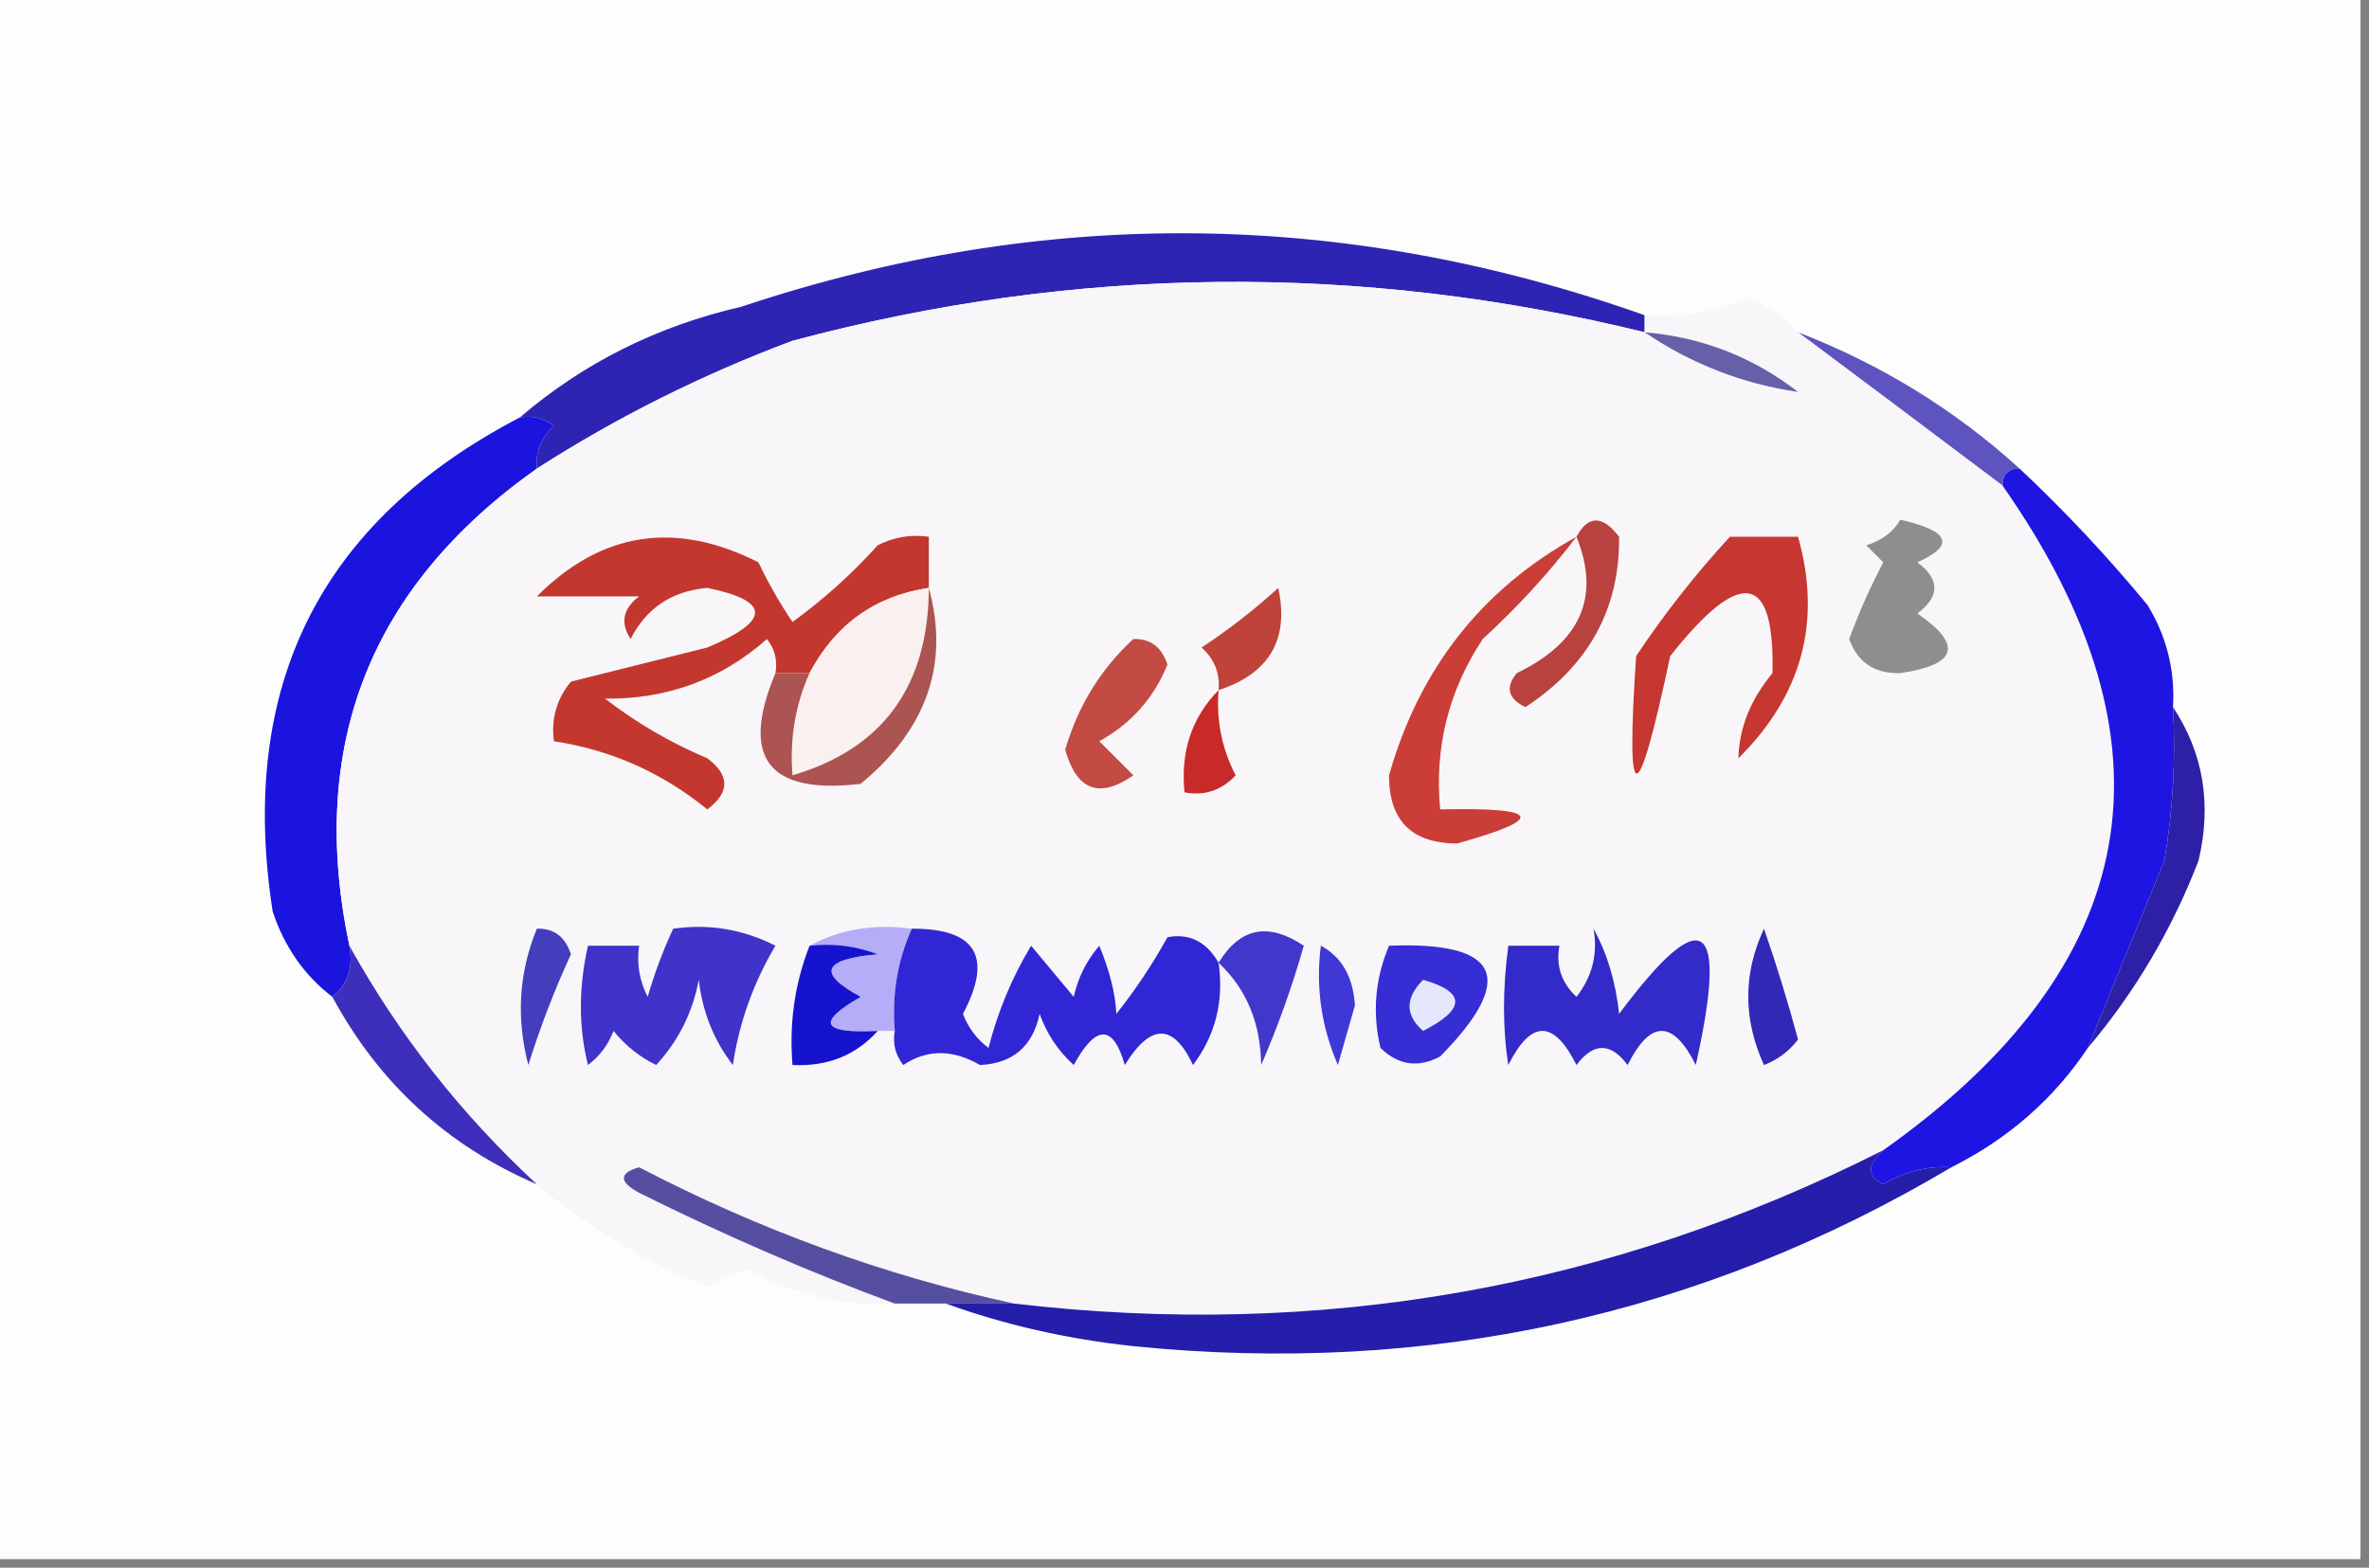 <?xml version="1.0" encoding="UTF-8"?>
<!DOCTYPE svg PUBLIC "-//W3C//DTD SVG 1.1//EN" "http://www.w3.org/Graphics/SVG/1.1/DTD/svg11.dtd">
<svg xmlns="http://www.w3.org/2000/svg" version="1.1" width="139px" height="92px" style="shape-rendering:geometricPrecision; text-rendering:geometricPrecision; image-rendering:optimizeQuality; fill-rule:evenodd; clip-rule:evenodd" xmlns:xlink="http://www.w3.org/1999/xlink">
<rect width="100%" height="100%" fill="#808080" stroke="none"/>
<g><path style="opacity:1" fill="#fdfdfd" d="M -0.5,-0.5 C 45.833,-0.5 92.167,-0.5 138.5,-0.5C 138.5,30.167 138.5,60.833 138.5,91.5C 92.167,91.5 45.833,91.5 -0.5,91.5C -0.5,60.833 -0.5,30.167 -0.5,-0.5 Z"/></g>
<g><path style="opacity:1" fill="#2e24b4" d="M 96.5,18.5 C 96.5,18.833 96.5,19.167 96.5,19.5C 79.774,15.396 63.108,15.563 46.5,20C 41.194,21.986 36.194,24.486 31.5,27.5C 31.414,26.504 31.748,25.671 32.5,25C 31.906,24.536 31.239,24.369 30.5,24.5C 34.224,21.305 38.557,19.138 43.5,18C 61.218,12.089 78.885,12.256 96.5,18.5 Z"/></g>
<g><path style="opacity:1" fill="#5e54c0" d="M 105.5,19.5 C 110.368,21.381 114.701,24.048 118.5,27.5C 117.833,27.5 117.5,27.833 117.5,28.5C 113.476,25.469 109.476,22.469 105.5,19.5 Z"/></g>
<g><path style="opacity:1" fill="#1b14df" d="M 30.5,24.5 C 31.239,24.369 31.906,24.536 32.5,25C 31.748,25.671 31.414,26.504 31.5,27.5C 21.699,34.433 18.033,43.767 20.5,55.5C 20.737,56.791 20.404,57.791 19.5,58.5C 17.864,57.251 16.697,55.584 16,53.5C 13.947,40.272 18.78,30.605 30.5,24.5 Z"/></g>
<g><path style="opacity:1" fill="#f8f6f8" d="M 96.5,19.5 C 96.5,19.167 96.5,18.833 96.5,18.5C 98.591,18.682 100.591,18.348 102.5,17.5C 103.739,17.942 104.739,18.609 105.5,19.5C 109.476,22.469 113.476,25.469 117.5,28.5C 128.131,43.672 125.798,56.672 110.5,67.5C 94.472,75.602 77.472,78.602 59.5,76.5C 51.921,74.859 44.588,72.193 37.5,68.5C 36.304,68.846 36.304,69.346 37.5,70C 42.489,72.486 47.489,74.652 52.5,76.5C 49.472,76.661 46.639,75.994 44,74.5C 43.127,74.736 42.294,75.069 41.5,75.5C 37.771,73.977 34.438,71.977 31.5,69.5C 27.073,65.409 23.407,60.743 20.5,55.5C 18.033,43.767 21.699,34.433 31.5,27.5C 36.194,24.486 41.194,21.986 46.5,20C 63.108,15.563 79.774,15.396 96.5,19.5 Z"/></g>
<g><path style="opacity:1" fill="#6660a9" d="M 96.5,19.5 C 99.852,19.784 102.852,20.95 105.5,23C 102.249,22.527 99.249,21.36 96.5,19.5 Z"/></g>
<g><path style="opacity:1" fill="#c3372e" d="M 54.5,34.5 C 51.357,34.969 49.023,36.636 47.5,39.5C 46.833,39.5 46.167,39.5 45.5,39.5C 45.631,38.761 45.464,38.094 45,37.5C 42.325,39.87 39.159,41.037 35.5,41C 37.336,42.419 39.336,43.586 41.5,44.5C 42.833,45.5 42.833,46.5 41.5,47.5C 38.852,45.342 35.852,44.008 32.5,43.5C 32.33,42.178 32.663,41.011 33.5,40C 36.167,39.333 38.833,38.667 41.5,38C 45.235,36.434 45.235,35.267 41.5,34.5C 39.42,34.686 37.92,35.686 37,37.5C 36.383,36.551 36.549,35.718 37.5,35C 35.5,35 33.5,35 31.5,35C 35.294,31.201 39.627,30.535 44.5,33C 45.071,34.205 45.738,35.372 46.5,36.5C 48.316,35.185 49.983,33.685 51.5,32C 52.448,31.517 53.448,31.351 54.5,31.5C 54.5,32.5 54.5,33.5 54.5,34.5 Z"/></g>
<g><path style="opacity:1" fill="#c53730" d="M 101.5,31.5 C 102.833,31.5 104.167,31.5 105.5,31.5C 106.903,36.467 105.736,40.8 102,44.5C 102.044,42.721 102.711,41.055 104,39.5C 104.135,33.604 102.135,33.27 98,38.5C 96.048,47.696 95.381,47.696 96,38.5C 97.666,36.004 99.5,33.671 101.5,31.5 Z"/></g>
<g><path style="opacity:1" fill="#bf433a" d="M 71.5,40.5 C 71.586,39.504 71.252,38.671 70.5,38C 72.091,36.954 73.591,35.788 75,34.5C 75.654,37.522 74.487,39.522 71.5,40.5 Z"/></g>
<g><path style="opacity:1" fill="#8e8d8f" d="M 111.5,30.5 C 114.408,31.159 114.742,31.993 112.5,33C 113.833,34 113.833,35 112.5,36C 115.184,37.845 114.851,39.012 111.5,39.5C 110,39.547 109,38.88 108.5,37.5C 109.074,35.941 109.74,34.441 110.5,33C 110.167,32.667 109.833,32.333 109.5,32C 110.416,31.722 111.082,31.222 111.5,30.5 Z"/></g>
<g><path style="opacity:1" fill="#b9413e" d="M 92.5,31.5 C 93.189,30.226 94.023,30.226 95,31.5C 95.047,35.731 93.214,39.064 89.5,41.5C 88.479,40.998 88.312,40.332 89,39.5C 92.755,37.684 93.921,35.017 92.5,31.5 Z"/></g>
<g><path style="opacity:1" fill="#1f15e2" d="M 118.5,27.5 C 121.134,29.969 123.634,32.636 126,35.5C 127.128,37.345 127.628,39.345 127.5,41.5C 127.665,44.518 127.498,47.518 127,50.5C 125.463,54.229 123.963,57.895 122.5,61.5C 120.497,64.498 117.83,66.831 114.5,68.5C 113.07,68.421 111.736,68.754 110.5,69.5C 109.537,69.03 109.537,68.364 110.5,67.5C 125.798,56.672 128.131,43.672 117.5,28.5C 117.5,27.833 117.833,27.5 118.5,27.5 Z"/></g>
<g><path style="opacity:1" fill="#f9f0ef" d="M 54.5,34.5 C 54.472,40.265 51.806,43.932 46.5,45.5C 46.325,43.379 46.659,41.379 47.5,39.5C 49.023,36.636 51.357,34.969 54.5,34.5 Z"/></g>
<g><path style="opacity:1" fill="#c34b44" d="M 66.5,37.5 C 67.497,37.47 68.164,37.97 68.5,39C 67.708,40.96 66.375,42.46 64.5,43.5C 65.167,44.167 65.833,44.833 66.5,45.5C 64.505,46.89 63.172,46.39 62.5,44C 63.25,41.429 64.583,39.262 66.5,37.5 Z"/></g>
<g><path style="opacity:1" fill="#c72a29" d="M 71.5,40.5 C 71.357,42.262 71.691,43.929 72.5,45.5C 71.675,46.386 70.675,46.719 69.5,46.5C 69.259,44.102 69.926,42.102 71.5,40.5 Z"/></g>
<g><path style="opacity:1" fill="#ca3e37" d="M 92.5,31.5 C 90.873,33.63 89.04,35.63 87,37.5C 84.994,40.536 84.16,43.869 84.5,47.5C 90.427,47.367 90.761,48.034 85.5,49.5C 82.831,49.493 81.498,48.159 81.5,45.5C 83.278,39.242 86.945,34.576 92.5,31.5 Z"/></g>
<g><path style="opacity:1" fill="#ac5452" d="M 54.5,34.5 C 55.717,38.961 54.384,42.795 50.5,46C 45.076,46.641 43.41,44.475 45.5,39.5C 46.167,39.5 46.833,39.5 47.5,39.5C 46.659,41.379 46.325,43.379 46.5,45.5C 51.806,43.932 54.472,40.265 54.5,34.5 Z"/></g>
<g><path style="opacity:1" fill="#2d20a7" d="M 127.5,41.5 C 129.281,44.183 129.781,47.183 129,50.5C 127.443,54.55 125.276,58.217 122.5,61.5C 123.963,57.895 125.463,54.229 127,50.5C 127.498,47.518 127.665,44.518 127.5,41.5 Z"/></g>
<g><path style="opacity:1" fill="#4137ca" d="M 71.5,56.5 C 72.751,54.439 74.418,54.106 76.5,55.5C 75.82,57.889 74.986,60.222 74,62.5C 73.963,60.026 73.13,58.026 71.5,56.5 Z"/></g>
<g><path style="opacity:1" fill="#b5adf8" d="M 47.5,55.5 C 49.265,54.539 51.265,54.205 53.5,54.5C 52.659,56.379 52.325,58.379 52.5,60.5C 52.167,60.5 51.833,60.5 51.5,60.5C 48.203,60.671 47.869,60.005 50.5,58.5C 47.924,57.117 48.258,56.283 51.5,56C 50.207,55.51 48.873,55.343 47.5,55.5 Z"/></g>
<g><path style="opacity:1" fill="#3026d5" d="M 53.5,54.5 C 57.274,54.484 58.274,56.15 56.5,59.5C 56.808,60.308 57.308,60.975 58,61.5C 58.543,59.369 59.376,57.369 60.5,55.5C 61.333,56.5 62.167,57.5 63,58.5C 63.249,57.376 63.749,56.376 64.5,55.5C 65.113,56.98 65.446,58.313 65.5,59.5C 66.624,58.086 67.624,56.586 68.5,55C 69.788,54.761 70.788,55.261 71.5,56.5C 71.819,58.751 71.319,60.751 70,62.5C 68.846,60.043 67.512,60.043 66,62.5C 65.309,60.109 64.309,60.109 63,62.5C 62.085,61.672 61.419,60.672 61,59.5C 60.592,61.41 59.425,62.41 57.5,62.5C 55.895,61.57 54.395,61.57 53,62.5C 52.536,61.906 52.369,61.239 52.5,60.5C 52.325,58.379 52.659,56.379 53.5,54.5 Z"/></g>
<g><path style="opacity:1" fill="#3228b7" d="M 103.5,54.5 C 104.216,56.556 104.883,58.723 105.5,61C 104.975,61.692 104.308,62.192 103.5,62.5C 102.271,59.801 102.271,57.135 103.5,54.5 Z"/></g>
<g><path style="opacity:1" fill="#433ebc" d="M 31.5,54.5 C 32.497,54.47 33.164,54.97 33.5,56C 32.528,58.111 31.695,60.278 31,62.5C 30.278,59.739 30.445,57.073 31.5,54.5 Z"/></g>
<g><path style="opacity:1" fill="#1613cf" d="M 47.5,55.5 C 48.873,55.343 50.207,55.51 51.5,56C 48.258,56.283 47.924,57.117 50.5,58.5C 47.869,60.005 48.203,60.671 51.5,60.5C 50.22,61.931 48.553,62.598 46.5,62.5C 46.298,60.05 46.631,57.717 47.5,55.5 Z"/></g>
<g><path style="opacity:1" fill="#362dd5" d="M 81.5,55.5 C 88.021,55.238 89.021,57.405 84.5,62C 83.216,62.684 82.049,62.517 81,61.5C 80.51,59.455 80.677,57.455 81.5,55.5 Z"/></g>
<g><path style="opacity:1" fill="#e5e8fd" d="M 83.5,57.5 C 86.012,58.216 86.012,59.216 83.5,60.5C 82.438,59.575 82.438,58.575 83.5,57.5 Z"/></g>
<g><path style="opacity:1" fill="#3f38d7" d="M 77.5,55.5 C 78.725,56.152 79.392,57.319 79.5,59C 79.167,60.167 78.833,61.333 78.5,62.5C 77.526,60.257 77.192,57.924 77.5,55.5 Z"/></g>
<g><path style="opacity:1" fill="#3f33c9" d="M 39.5,54.5 C 41.604,54.201 43.604,54.534 45.5,55.5C 44.208,57.667 43.375,60 43,62.5C 41.883,61.051 41.216,59.384 41,57.5C 40.64,59.421 39.806,61.088 38.5,62.5C 37.522,62.023 36.689,61.357 36,60.5C 35.692,61.308 35.192,61.975 34.5,62.5C 33.943,60.282 33.943,57.949 34.5,55.5C 35.5,55.5 36.5,55.5 37.5,55.5C 37.35,56.552 37.517,57.552 38,58.5C 38.41,57.099 38.91,55.766 39.5,54.5 Z"/></g>
<g><path style="opacity:1" fill="#332aca" d="M 93.5,54.5 C 94.302,55.952 94.802,57.618 95,59.5C 99.93,52.885 101.43,53.885 99.5,62.5C 98.167,59.833 96.833,59.833 95.5,62.5C 94.5,61.167 93.5,61.167 92.5,62.5C 91.167,59.833 89.833,59.833 88.5,62.5C 88.162,60.345 88.162,58.011 88.5,55.5C 89.5,55.5 90.5,55.5 91.5,55.5C 91.281,56.675 91.614,57.675 92.5,58.5C 93.429,57.311 93.762,55.978 93.5,54.5 Z"/></g>
<g><path style="opacity:1" fill="#3d2fbb" d="M 20.5,55.5 C 23.407,60.743 27.073,65.409 31.5,69.5C 26.244,67.245 22.244,63.578 19.5,58.5C 20.404,57.791 20.737,56.791 20.5,55.5 Z"/></g>
<g><path style="opacity:1" fill="#564fa1" d="M 59.5,76.5 C 58.167,76.5 56.833,76.5 55.5,76.5C 54.5,76.5 53.5,76.5 52.5,76.5C 47.489,74.652 42.489,72.486 37.5,70C 36.304,69.346 36.304,68.846 37.5,68.5C 44.588,72.193 51.921,74.859 59.5,76.5 Z"/></g>
<g><path style="opacity:1" fill="#241eab" d="M 110.5,67.5 C 109.537,68.364 109.537,69.03 110.5,69.5C 111.736,68.754 113.07,68.421 114.5,68.5C 99.788,77.237 83.788,80.737 66.5,79C 62.608,78.581 58.942,77.748 55.5,76.5C 56.833,76.5 58.167,76.5 59.5,76.5C 77.472,78.602 94.472,75.602 110.5,67.5 Z"/></g>
</svg>
